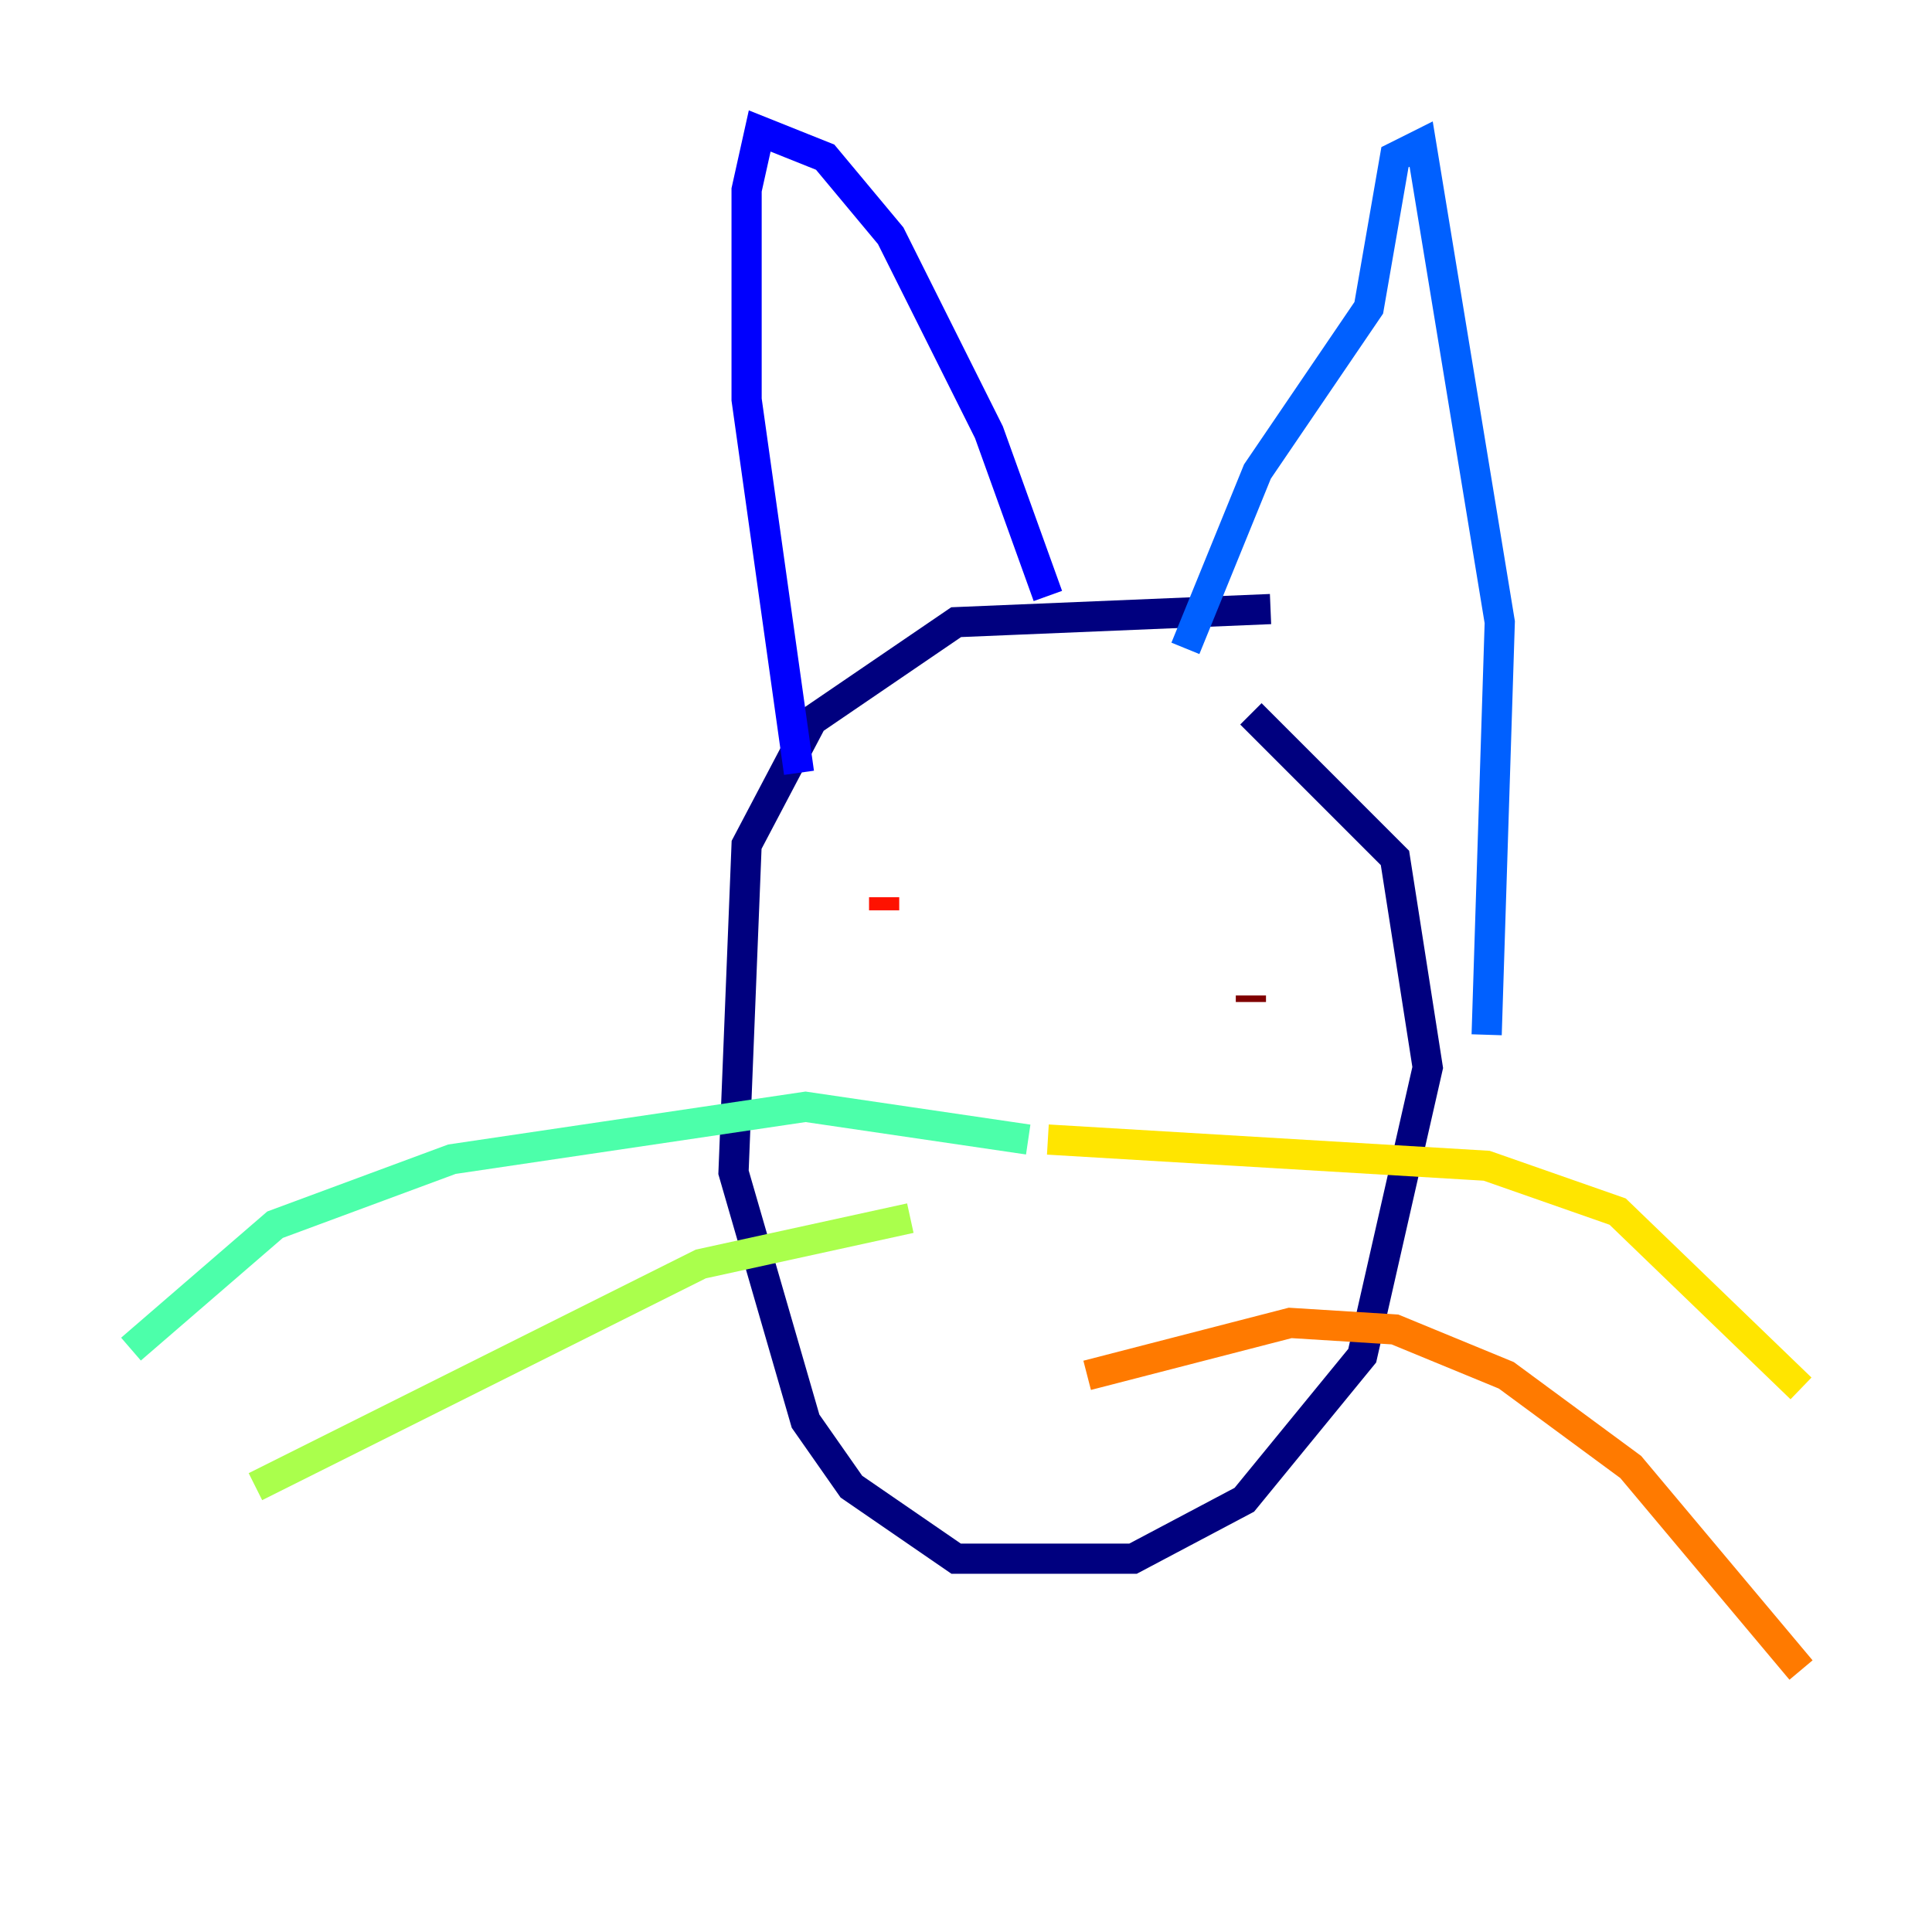 <?xml version="1.0" encoding="utf-8" ?>
<svg baseProfile="tiny" height="128" version="1.2" viewBox="0,0,128,128" width="128" xmlns="http://www.w3.org/2000/svg" xmlns:ev="http://www.w3.org/2001/xml-events" xmlns:xlink="http://www.w3.org/1999/xlink"><defs /><polyline fill="none" points="82.875,47.295 92.42,56.841 94.59,70.725 90.251,89.817 82.441,99.363 75.064,103.268 63.349,103.268 56.407,98.495 53.37,94.156 48.597,77.668 49.464,55.973 53.803,47.729 63.349,41.22 84.176,40.352" stroke="#00007f" stroke-width="2" /><polyline fill="none" points="69.424,39.485 65.519,28.637 59.01,15.62 54.671,10.414 50.332,8.678 49.464,12.583 49.464,26.468 52.936,51.2" stroke="#0000fe" stroke-width="2" /><polyline fill="none" points="78.536,42.956 83.308,31.241 90.685,20.393 92.42,10.414 94.156,9.546 99.363,41.22 98.495,68.556" stroke="#0060ff" stroke-width="2" /><polyline fill="none" points="64.651,71.159 64.651,71.159" stroke="#00d4ff" stroke-width="2" /><polyline fill="none" points="68.122,75.498 53.37,73.329 29.939,76.8 18.224,81.139 8.678,89.383" stroke="#4cffaa" stroke-width="2" /><polyline fill="none" points="60.312,80.705 46.427,83.742 16.922,98.495" stroke="#aaff4c" stroke-width="2" /><polyline fill="none" points="69.424,75.498 98.495,77.234 107.173,80.271 119.322,91.986" stroke="#ffe500" stroke-width="2" /><polyline fill="none" points="72.027,91.119 85.478,87.647 92.42,88.081 99.797,91.119 108.041,97.193 119.322,110.644" stroke="#ff7a00" stroke-width="2" /><polyline fill="none" points="58.576,59.444 58.576,60.312" stroke="#fe1200" stroke-width="2" /><polyline fill="none" points="82.875,65.953 82.875,66.386" stroke="#7f0000" stroke-width="2" /></svg>